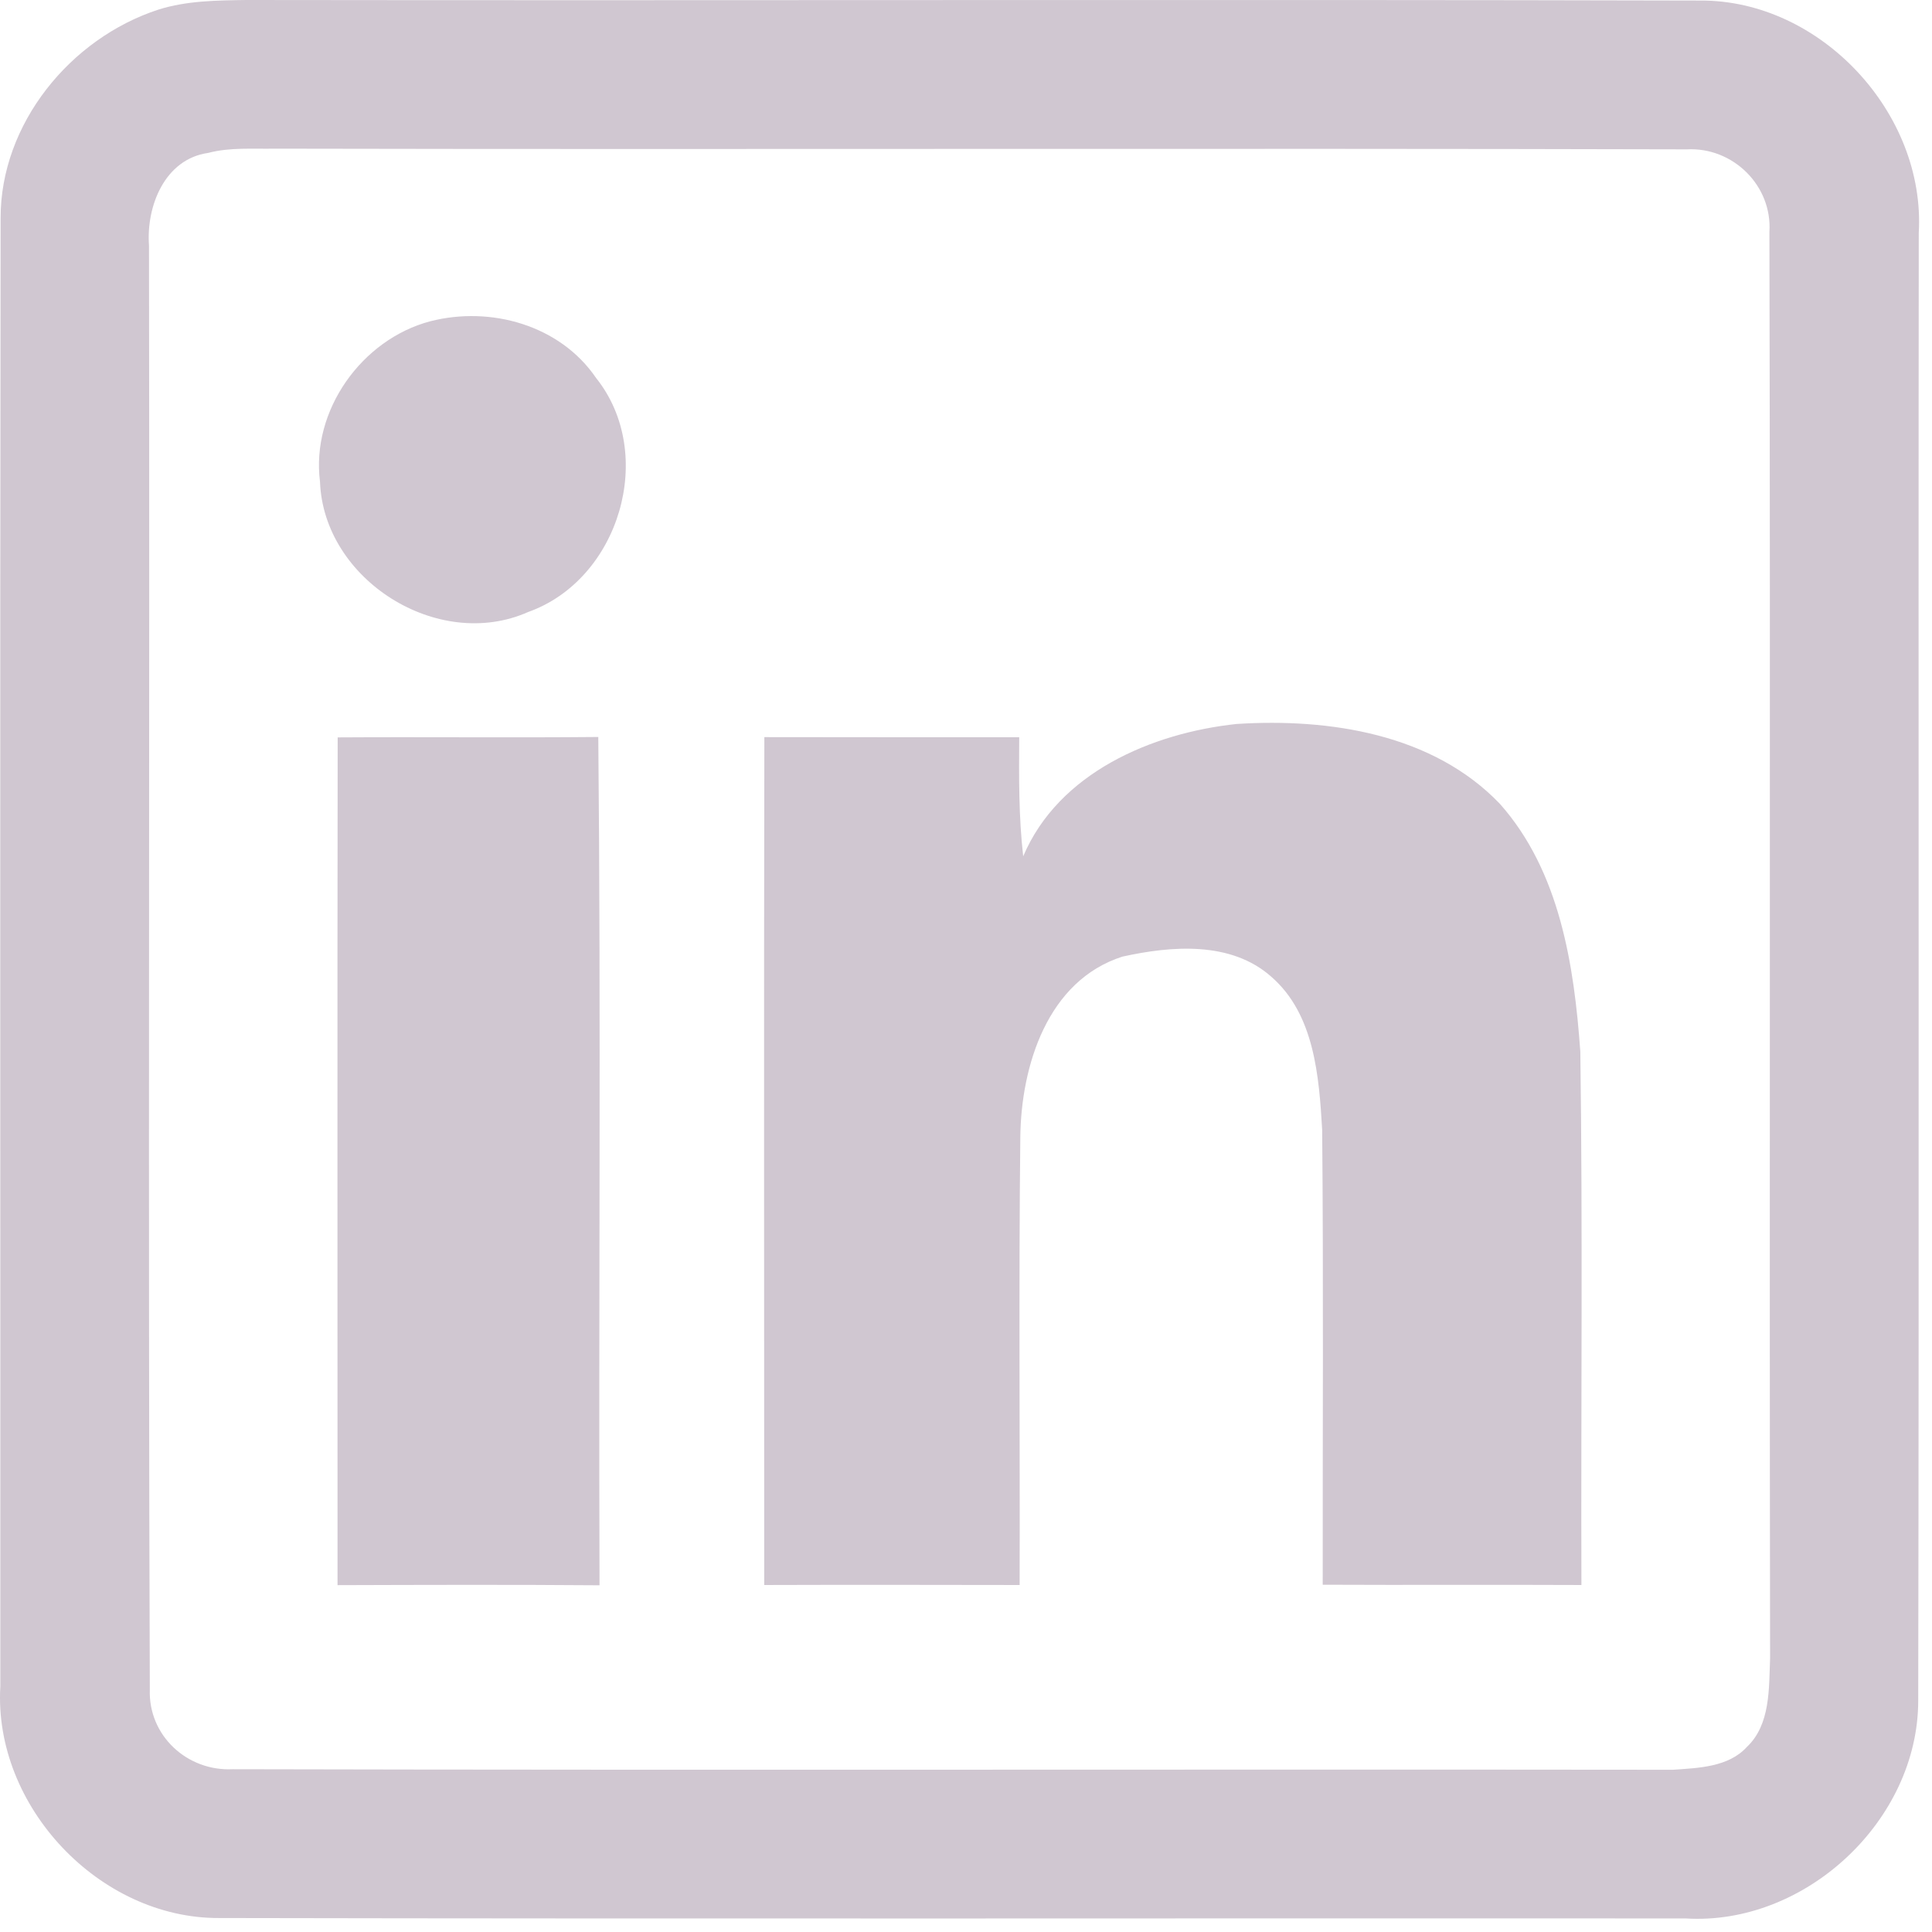 <svg width="141" height="141" viewBox="0 0 141 141" fill="#D0C7D1" xmlns="http://www.w3.org/2000/svg">
<path d="M11.564 0.7C13.624 0.05 15.824 0.03 17.974 0C53.344 0.05 88.714 -0.05 124.084 0.04C132.864 -0.01 140.544 8.26 140.034 17C139.994 52.7 140.064 88.41 139.994 124.11C139.994 132.87 131.744 140.56 123.004 140.01C87.334 139.99 51.654 140.05 15.984 139.98C7.244 140.02 -0.486 131.81 0.024 123.08C0.034 87.36 -0.006 51.64 0.044 15.92C0.034 9.04 5.124 2.8 11.564 0.7ZM15.194 11.16C12.014 11.61 10.664 15.06 10.874 17.92C10.934 53.05 10.804 88.18 10.934 123.3C10.814 126.66 13.654 129.28 16.974 129.12C52.014 129.2 87.054 129.12 122.094 129.16C123.944 129.03 126.144 128.97 127.484 127.5C129.224 125.86 129.094 123.21 129.184 121.03C129.124 86.33 129.214 51.63 129.134 16.93C129.354 13.55 126.474 10.72 123.104 10.9C88.764 10.81 54.414 10.92 20.064 10.85C18.444 10.88 16.784 10.74 15.194 11.16Z" fill="#D0C7D1"/>
<path d="M31.404 23.446C35.814 22.316 40.874 23.726 43.504 27.586C47.944 33.146 45.204 42.296 38.544 44.666C31.964 47.586 23.614 42.316 23.354 35.156C22.694 29.956 26.404 24.766 31.404 23.446Z" fill="#D0C7D1"/>
<path d="M74.674 62.496C77.254 56.406 84.044 53.496 90.254 52.836C97.014 52.406 104.584 53.556 109.474 58.676C113.834 63.596 114.884 70.426 115.334 76.756C115.514 89.726 115.374 102.706 115.414 115.676C109.114 115.646 102.824 115.686 96.534 115.656C96.524 104.586 96.594 93.516 96.494 82.456C96.264 78.556 95.934 74.026 92.784 71.286C89.834 68.666 85.494 69.026 81.914 69.816C76.444 71.566 74.524 77.786 74.464 82.976C74.344 93.876 74.444 104.776 74.414 115.676C68.194 115.666 61.984 115.656 55.774 115.676C55.774 95.046 55.744 74.426 55.784 53.796C61.984 53.806 68.184 53.806 74.384 53.806C74.364 56.696 74.344 59.606 74.674 62.496Z" fill="#D0C7D1"/>
<path d="M24.644 53.816C30.984 53.776 37.324 53.846 43.664 53.786C43.864 74.416 43.684 95.056 43.754 115.696C37.384 115.646 31.014 115.666 24.634 115.686C24.634 95.056 24.614 74.436 24.644 53.816Z" fill="#D0C7D1"/>
</svg>
